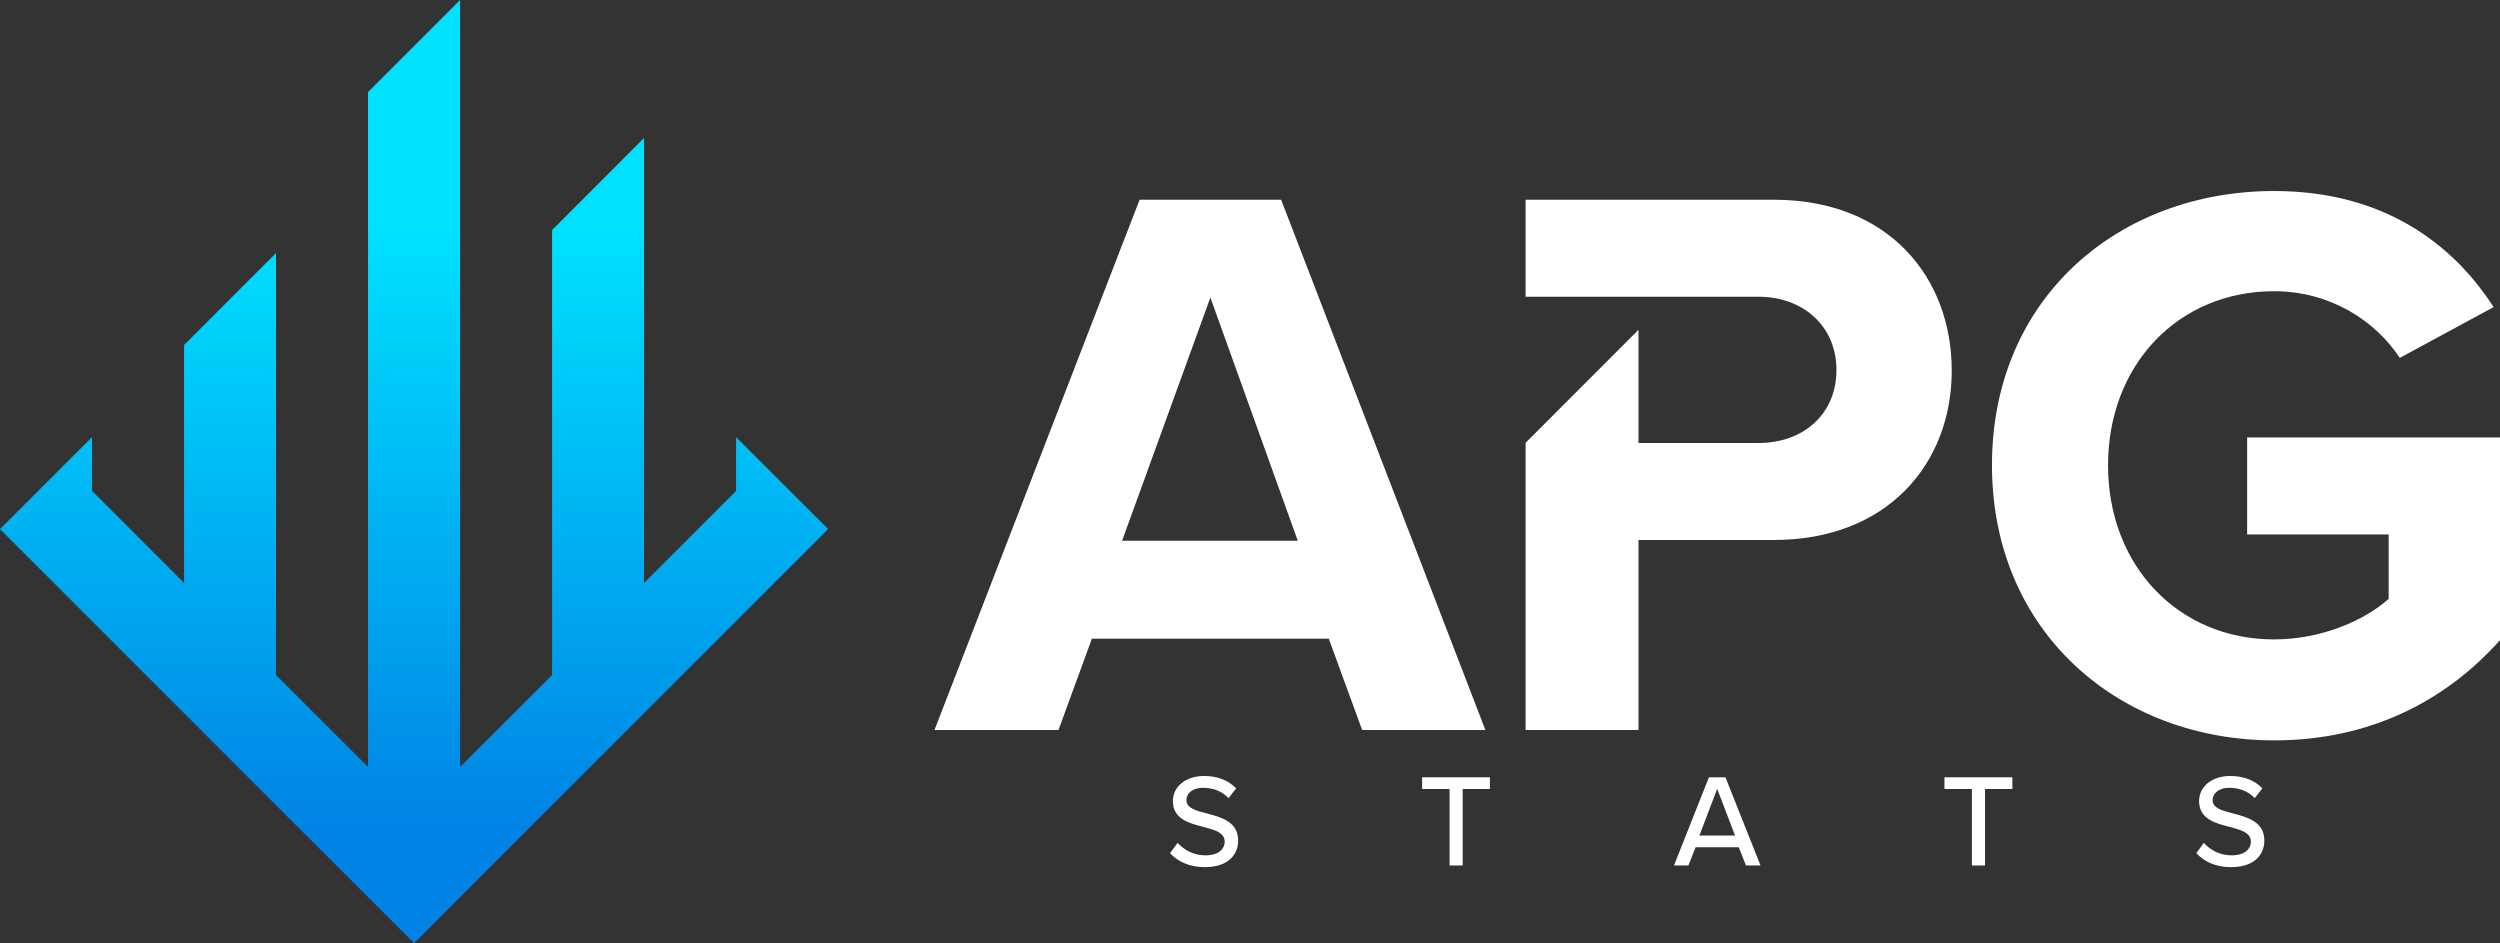 <svg version="1.1" xmlns="http://www.w3.org/2000/svg" xmlns:xlink="http://www.w3.org/1999/xlink" x="0px" y="0px"
	 width="226.81px" height="85.57px" viewBox="0 0 226.81 85.57" style="overflow:visible;enable-background:new 0 0 226.81 85.57;"
	 xml:space="preserve">
<rect x="0" y="0" width="226.81" height="85.57" fill="#333333" stroke="none"/>
<style type="text/css">
	.st0{fill:url(#SVGID_1_);}
	.st1{fill:#FFFFFF;}
	.st2{fill:url(#SVGID_2_);}
</style>
<defs>
</defs>
<g>
	<linearGradient id="SVGID_1_" gradientUnits="userSpaceOnUse" x1="37.565" y1="75.145" x2="37.565" y2="20.683">
		<stop  offset="0" style="stop-color:#0083E5"/>
		<stop  offset="1" style="stop-color:#00E1FF"/>
	</linearGradient>
	<polygon class="st0" points="75.13,48 43.47,79.66 37.57,85.57 31.66,79.66 25.04,73.05 8.35,56.35 0,48 8.35,39.66 8.35,44.54 
		16.7,52.89 16.7,31.3 25.04,22.96 25.04,61.24 33.39,69.58 33.39,8.35 41.74,0 41.74,69.58 50.09,61.24 50.09,20.87 58.43,12.52 
		58.43,52.89 66.78,44.54 66.78,39.66 69.22,42.1 	"/>
	<g>
		<g>
			<path class="st1" d="M116.23,18.12h-12.84L84.78,66.23h11.25l3.03-8.29h21.49l3.03,8.29h11.18L116.23,18.12z M101.8,49.06
				l8.01-22.07l7.93,22.07H101.8z"/>
			<path class="st1" d="M160.92,18.12h-22.51v8.8h21.13c4.04,0,7.07,2.67,7.07,6.64c0,4.04-3.03,6.63-7.07,6.63h-10.89V29.92
				l-10.24,10.25v26.06h10.24V48.99h12.27c10.38,0,16.15-6.99,16.15-15.36C177.07,25.19,171.37,18.12,160.92,18.12z"/>
			<path class="st1" d="M203.87,39.69v8.8h12.84v5.84c-2.09,1.88-5.99,3.68-10.39,3.68c-8.72,0-15.07-6.71-15.07-15.8
				c0-9.09,6.35-15.79,15.07-15.79c5.05,0,9.17,2.66,11.4,6.05l8.51-4.61c-3.67-5.7-9.95-10.53-19.91-10.53
				c-14.06,0-25.6,9.66-25.6,24.88c0,15.15,11.54,24.96,25.6,24.96c8.73,0,15.59-3.61,20.49-9.09V39.69H203.87z"/>
		</g>
		<g>
			<path class="st1" d="M109.5,73.8c-0.99-0.25-1.86-0.48-1.86-1.2c0-0.67,0.61-1.13,1.5-1.13c0.87,0,1.7,0.29,2.32,0.94l0.69-0.89
				c-0.71-0.72-1.68-1.12-2.91-1.12c-1.67,0-2.83,0.96-2.83,2.28c0,1.63,1.48,2.01,2.77,2.34c1.02,0.27,1.93,0.51,1.93,1.35
				c0,0.57-0.46,1.23-1.75,1.23c-1.12,0-1.98-0.53-2.52-1.13l-0.69,0.93c0.69,0.75,1.73,1.27,3.16,1.27c2.16,0,3.02-1.17,3.02-2.41
				C112.33,74.55,110.81,74.15,109.5,73.8z"/>
			<path class="st1" d="M129.02,70.52v1.06h2.49v6.94h1.19v-6.94h2.47v-1.06H129.02z"/>
			<path class="st1" d="M156.54,70.52h-1.5l-3.17,8h1.31l0.65-1.65h3.92l0.65,1.65h1.32L156.54,70.52z M154.18,75.8l1.61-4.23
				l1.62,4.23H154.18z"/>
			<path class="st1" d="M176.41,70.52v1.06h2.49v6.94h1.19v-6.94h2.48v-1.06H176.41z"/>
			<path class="st1" d="M202.6,73.8c-0.99-0.25-1.86-0.48-1.86-1.2c0-0.67,0.62-1.13,1.5-1.13c0.87,0,1.71,0.29,2.32,0.94l0.69-0.89
				c-0.7-0.72-1.68-1.12-2.91-1.12c-1.67,0-2.83,0.96-2.83,2.28c0,1.63,1.49,2.01,2.77,2.34c1.02,0.27,1.93,0.51,1.93,1.35
				c0,0.57-0.46,1.23-1.75,1.23c-1.12,0-1.98-0.53-2.52-1.13l-0.68,0.93c0.68,0.75,1.72,1.27,3.15,1.27c2.16,0,3.02-1.17,3.02-2.41
				C205.43,74.55,203.91,74.15,202.6,73.8z"/>
		</g>
	</g>
</g>
</svg>
